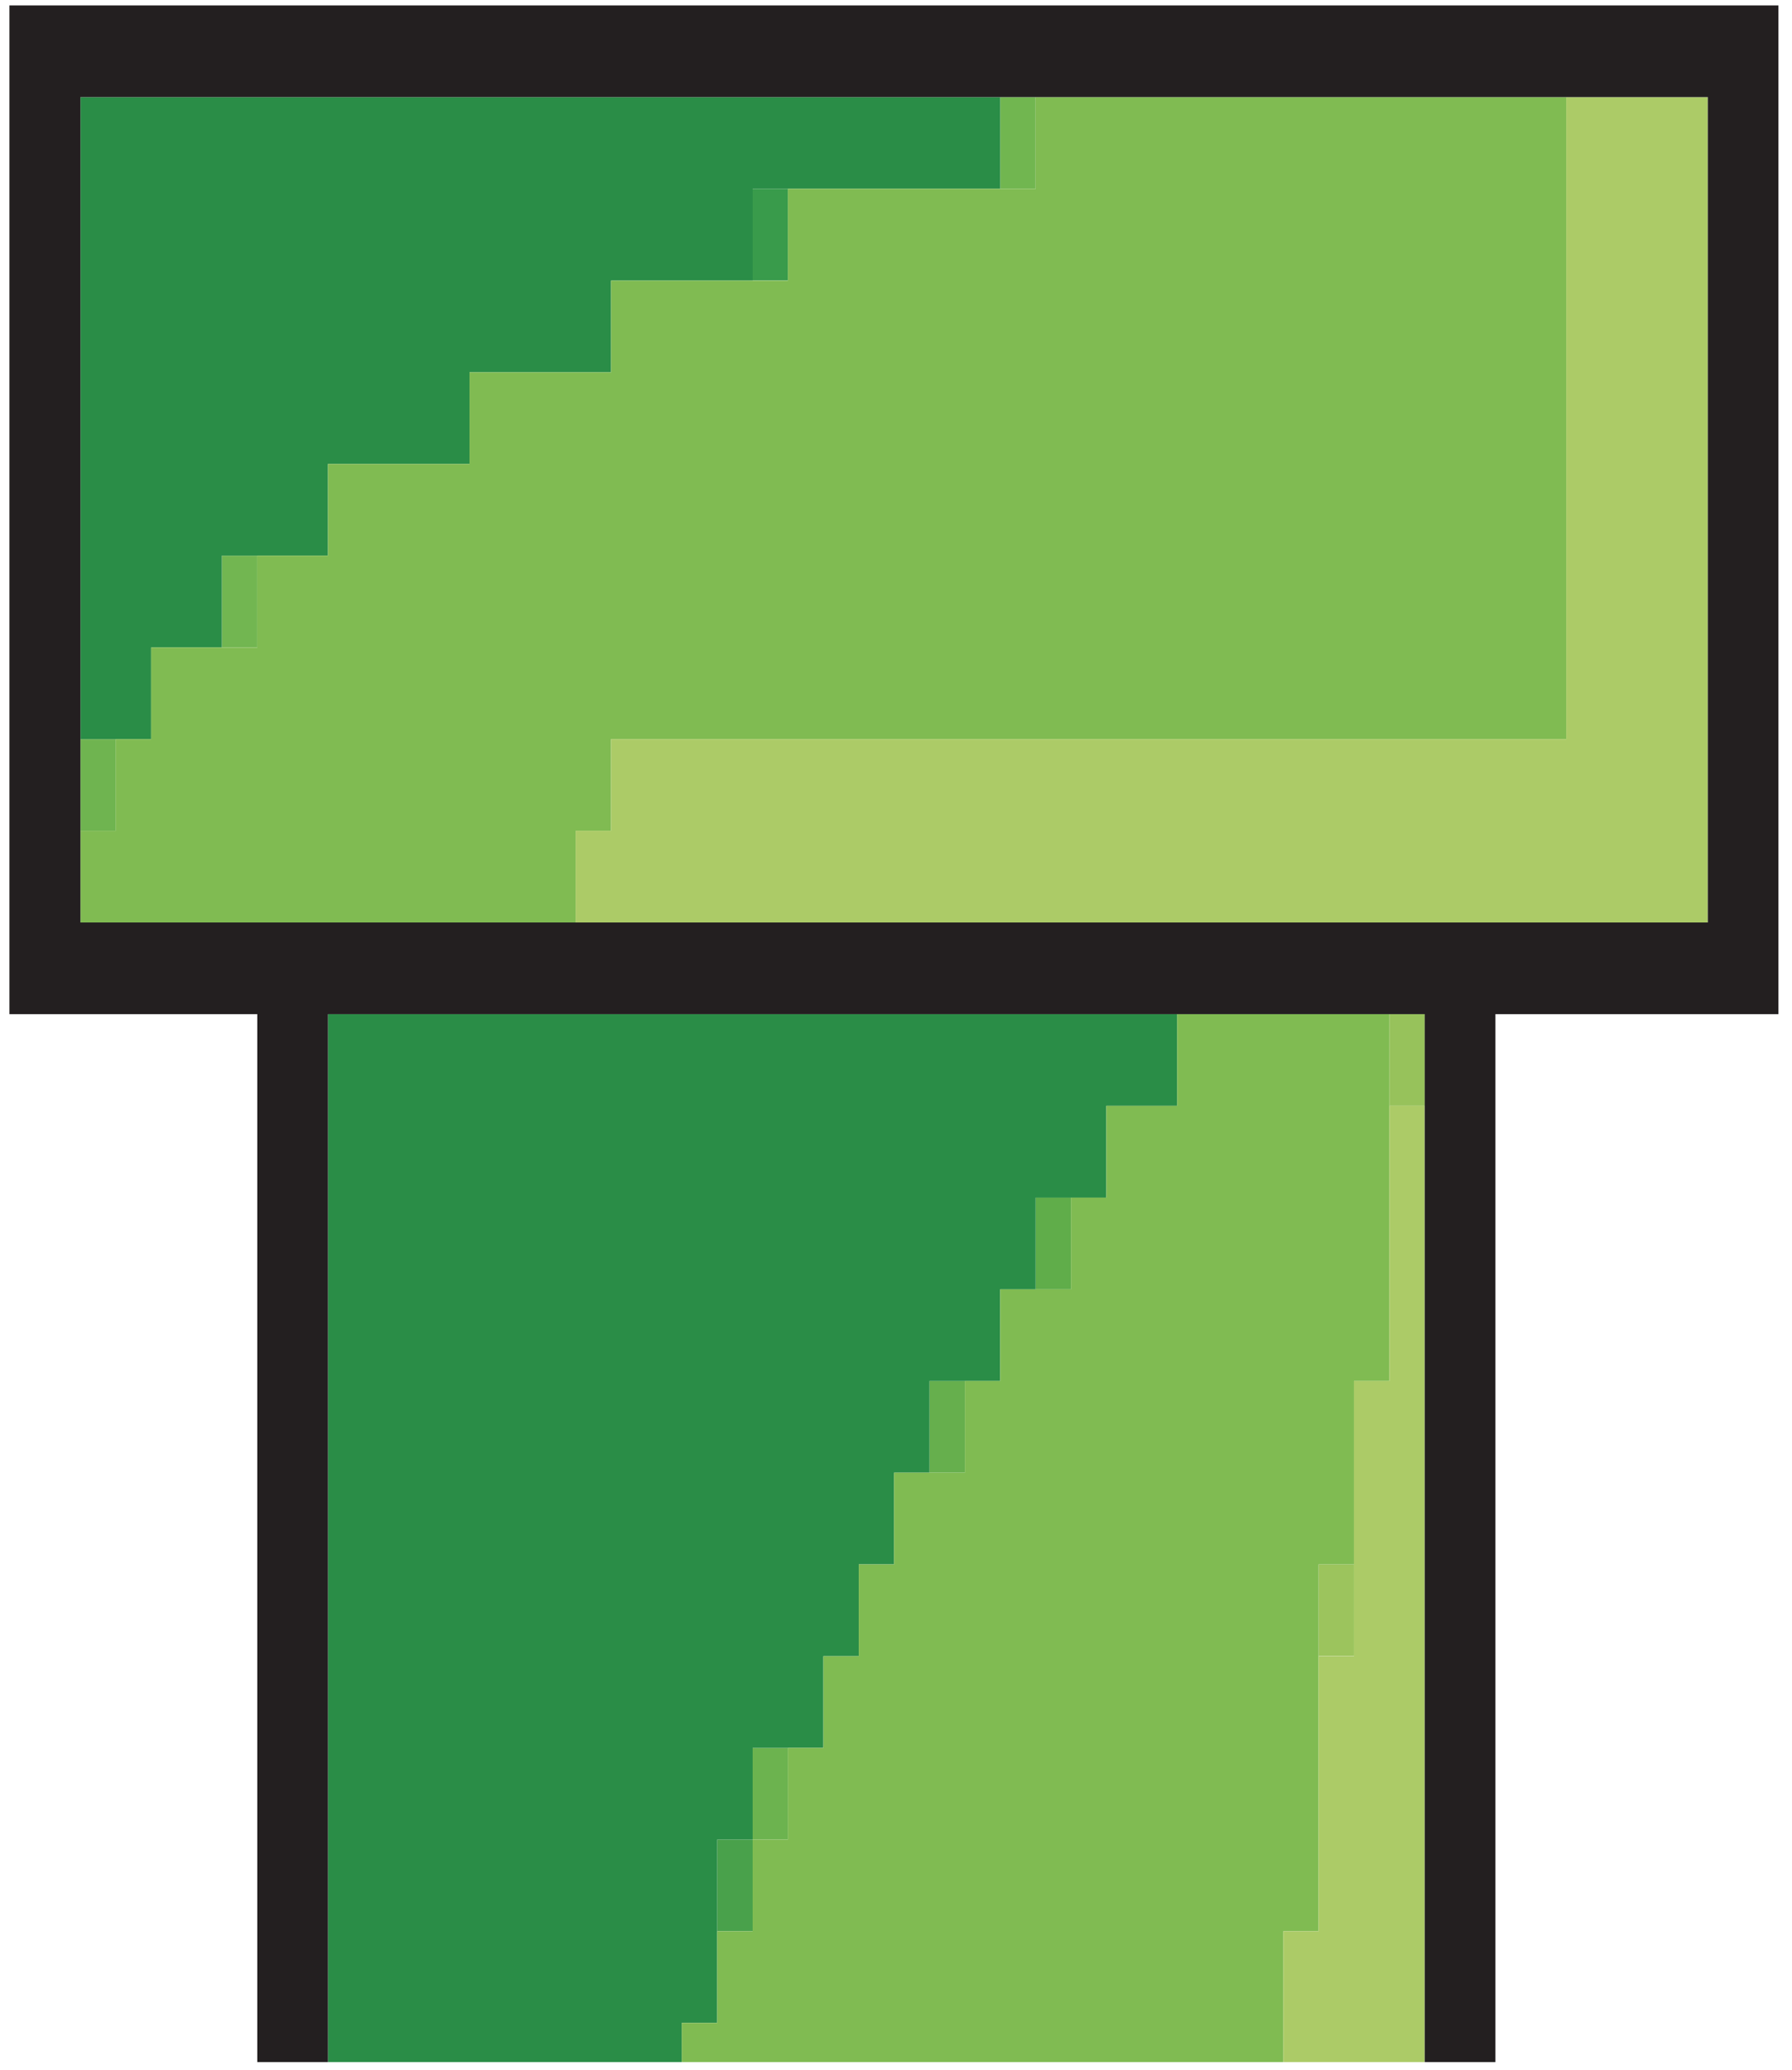 <svg width="129" height="149" viewBox="0 0 129 149" fill="none" xmlns="http://www.w3.org/2000/svg">
<path d="M74.55 6.99H72V13.59H74.55V6.99Z" fill="#71B650"/>
<path d="M56.73 13.59H54.18V20.19H56.73V13.59Z" fill="#399B4B"/>
<path d="M18.52 40H15.97V46.6H18.52V40Z" fill="#72B651"/>
<path d="M8.34 53.21H5.79V59.81H8.34V53.21Z" fill="#6FB450"/>
<path d="M102.57 73.01H100.02V79.61H102.57V73.01Z" fill="#97C25B"/>
<path d="M77.1 86.22H74.55V92.82H77.1V86.22Z" fill="#60AD4A"/>
<path d="M69.46 99.42H66.91V106.02H69.46V99.42Z" fill="#66AF4D"/>
<path d="M97.47 112.62H94.92V119.22H97.47V112.62Z" fill="#9CC45D"/>
<path d="M56.73 125.83H54.18V132.43H56.73V125.83Z" fill="#6CB34F"/>
<path d="M54.18 132.43H51.63V139.03H54.18V132.43Z" fill="#49A14B"/>
<path d="M8.33 53.21H10.88V46.61H13.43H15.97V40H18.52H21.07H23.61V33.4H26.16H28.71H31.26H33.8V26.8H36.35H38.89H41.44H43.99V20.2H46.54H49.08H51.63H54.18V13.59H56.72H59.27H61.82H64.36H66.91H69.46H72V6.99H69.46H66.91H64.36H61.82H59.27H56.72H54.18H51.63H49.08H46.54H43.99H41.44H38.89H36.35H33.8H31.26H28.71H26.16H23.61H21.07H18.52H15.97H13.43H10.88H8.33H5.79V13.59V20.2V26.8V33.4V40V46.61V53.21H8.33Z" fill="#2A8D47"/>
<path d="M49.08 148.45V145.63H51.63V132.43H54.18V125.83H59.27V119.23H61.82V112.62H64.36V106.02H66.91V99.42H72V92.82H74.55V86.22H79.64V79.61H84.74V73.01H23.61V148.45H49.08Z" fill="#2A8D47"/>
<path d="M8.33 66.41H10.88H13.43H15.97H18.52H21.07H23.61H26.16H28.71H31.26H33.8H36.35H38.89H41.44V59.81H43.99V53.21H46.54H49.08H51.63H54.18H56.72H59.27H61.82H64.36H66.91H69.46H72H74.55H77.1H79.64H82.19H84.74H87.28H89.83H92.38H94.92H97.47H100.02H102.56H105.11H107.66H110.2H112.75V46.61V40V33.4V26.8V20.2V13.59V6.99H110.2H107.66H105.11H102.56H100.02H97.47H94.92H92.38H89.83H87.28H84.74H82.19H79.64H77.1H74.55V13.59H72H69.46H66.91H64.36H61.82H59.27H56.72V20.2H54.18H51.63H49.08H46.54H43.99V26.8H41.44H38.89H36.35H33.8V33.4H31.26H28.71H26.16H23.61V40H21.07H18.52V46.61H15.97H13.43H10.88V53.21H8.33V59.81H5.79V66.41H8.33Z" fill="#80BB52"/>
<path d="M92.38 148.45V139.03H94.92V112.62H97.47V99.42H100.02V73.01H84.74V79.61H79.64V86.22H77.1V92.82H72V99.42H69.46V106.02H64.36V112.62H61.82V119.23H59.27V125.83H56.72V132.43H54.18V139.03H51.63V145.63H49.08V148.45H92.38Z" fill="#80BB52"/>
<path d="M43.99 66.41H46.54H49.08H51.63H54.18H56.72H59.27H61.82H64.36H66.91H69.46H72H74.55H77.1H79.64H82.19H84.74H87.28H89.83H92.38H94.92H97.47H100.02H102.56H105.11H107.66H110.2H112.75H115.3H117.84H120.39H122.94V59.81V53.21V46.61V40V33.4V26.8V20.2V13.59V6.99H120.39H117.84H115.3H112.75V13.59V20.2V26.8V33.4V40V46.61V53.21H110.2H107.66H105.11H102.56H100.02H97.47H94.92H92.38H89.83H87.28H84.74H82.19H79.64H77.1H74.55H72H69.46H66.91H64.36H61.82H59.27H56.72H54.18H51.63H49.08H46.54H43.99V59.81H41.44V66.41H43.99Z" fill="#ACCB67"/>
<path d="M102.56 148.45V79.61H100.02V99.42H97.47V119.23H94.92V139.03H92.38V148.45H102.56Z" fill="#ACCB67"/>
<path d="M18.52 73.01V148.45H23.61V73.01H102.56V148.45H107.65V73.01H128.02V0.39H0.68V73.01H18.51H18.52ZM5.79 6.99H122.94V66.41H5.79V6.99Z" fill="#231F20"/>
</svg>
